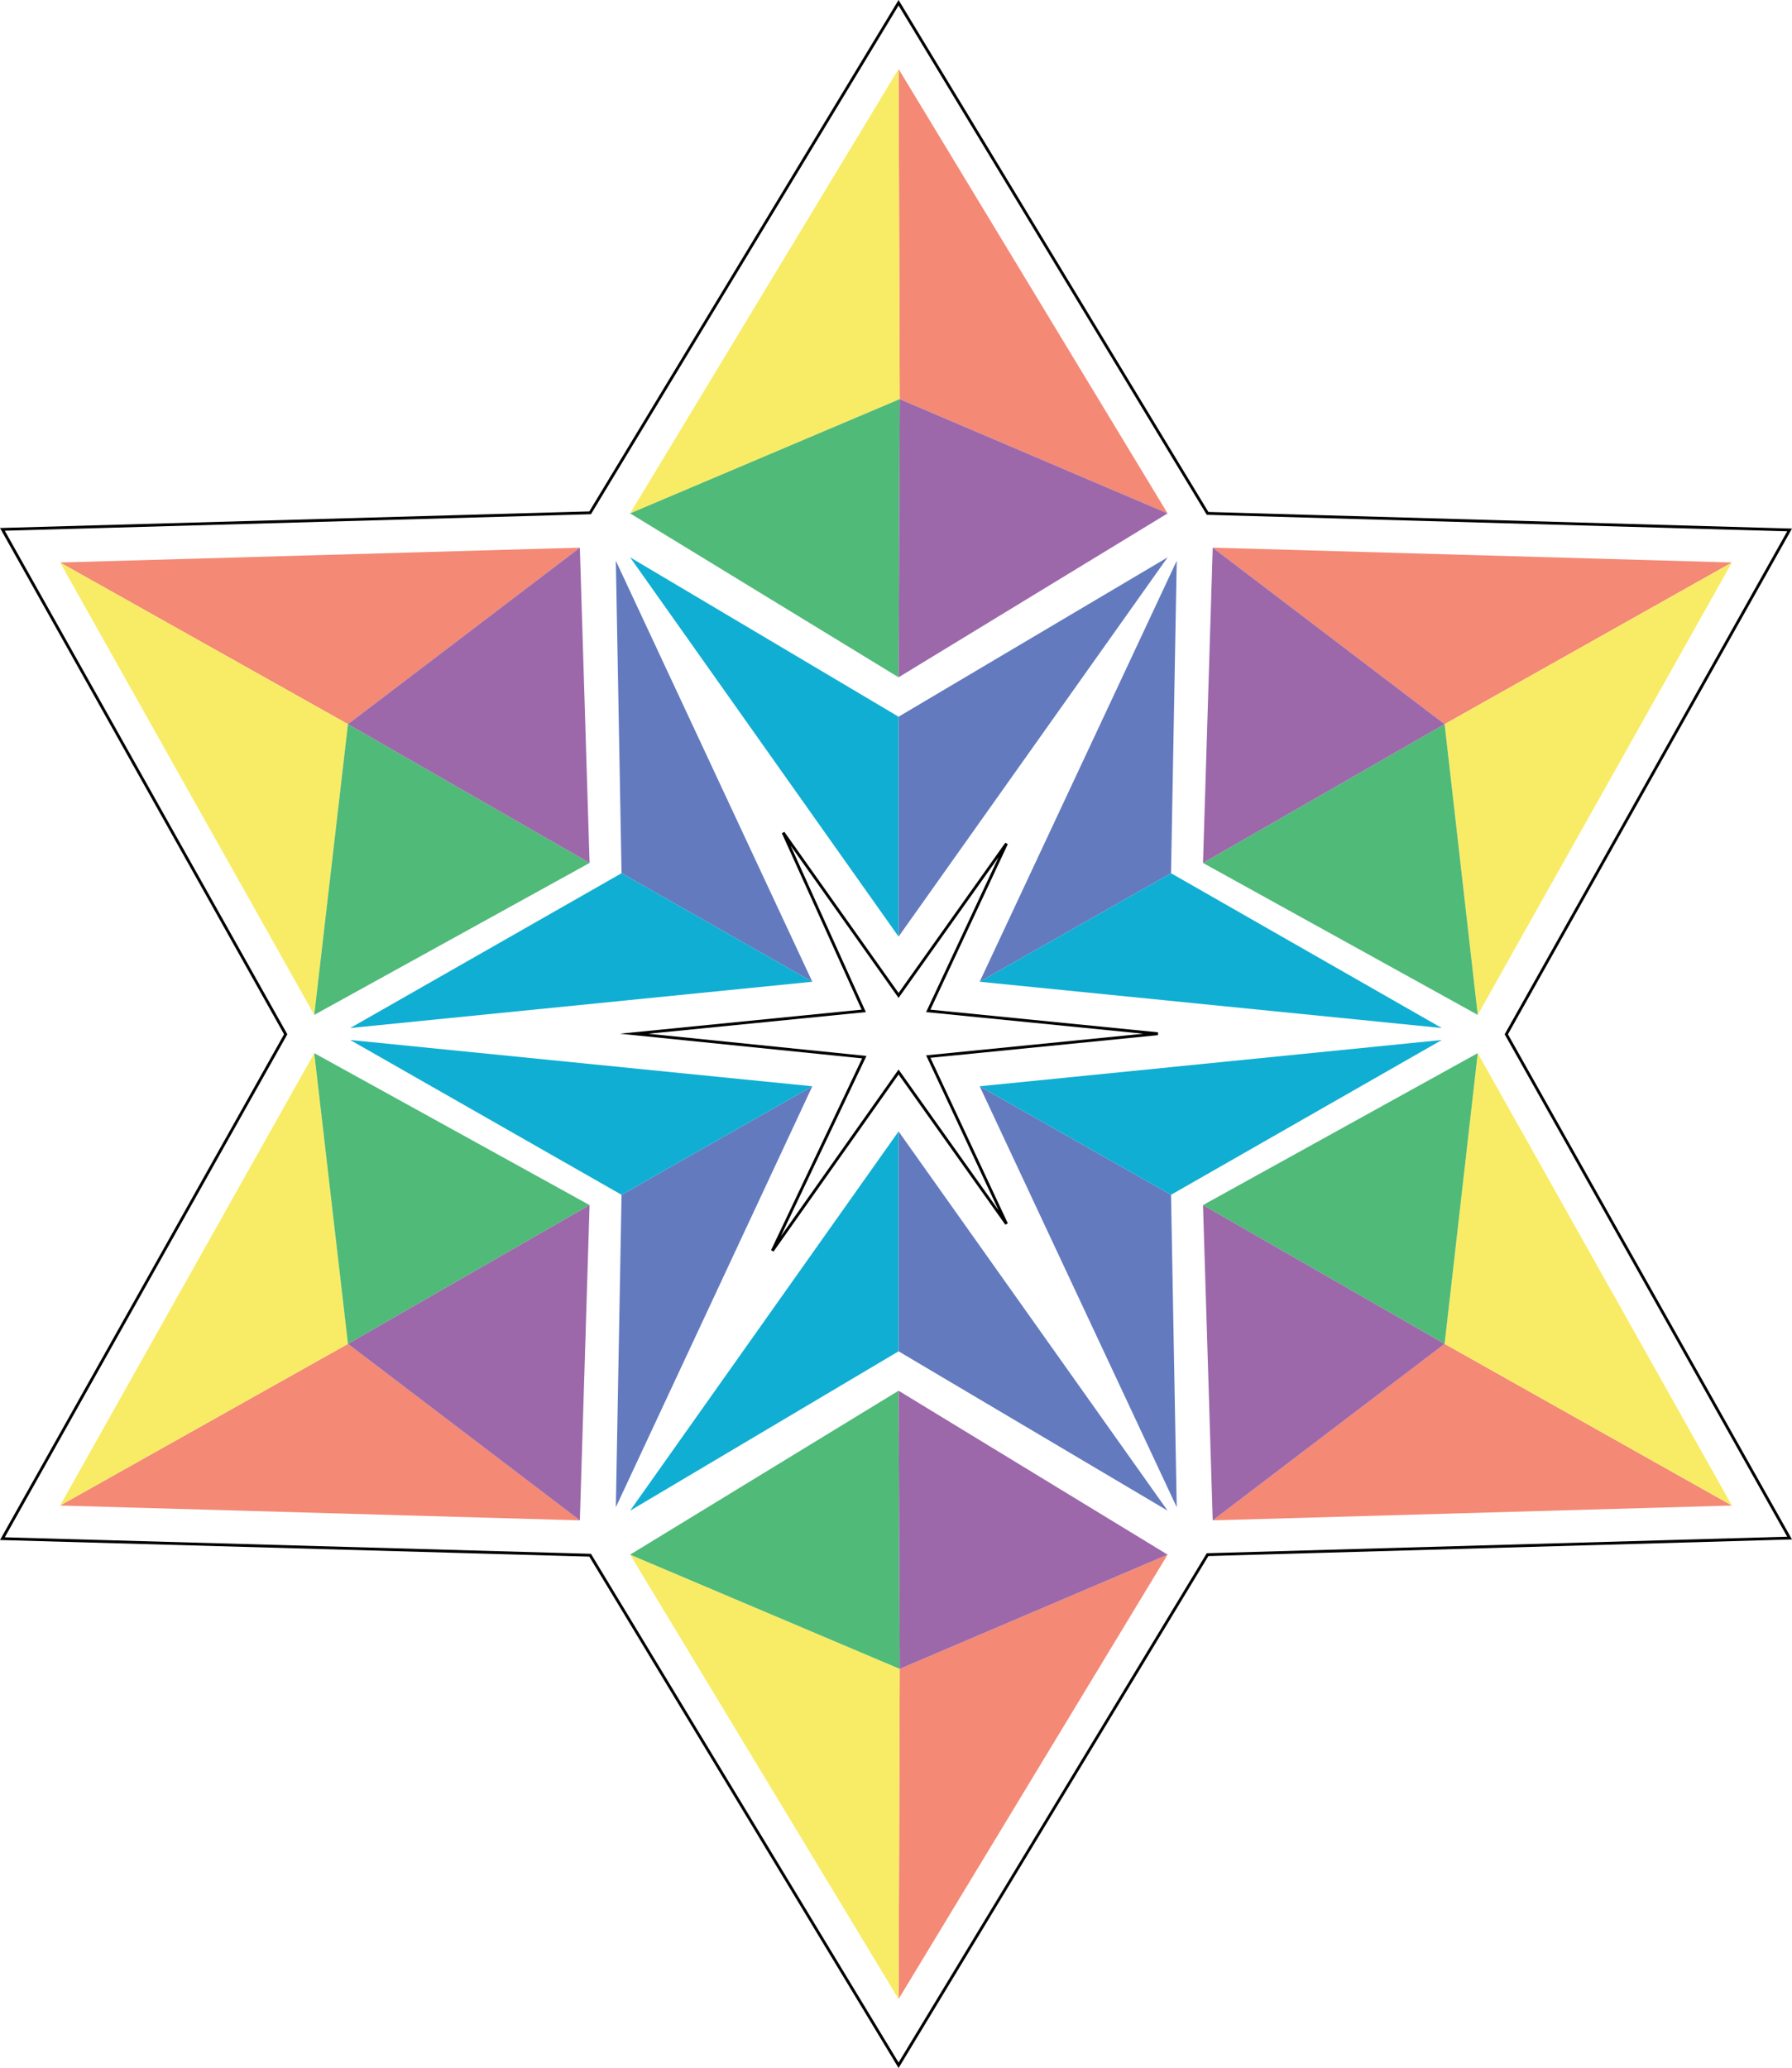 <svg id="Layer_1" data-name="Layer 1" xmlns="http://www.w3.org/2000/svg" viewBox="0 0 313.74 362.07"><defs><style>.cls-1{fill:#f48975;}.cls-2{fill:#f8ec66;}.cls-3{fill:#50ba78;}.cls-4{fill:#9c68aa;}.cls-5{fill:#637abe;}.cls-6{fill:#10aed3;}.cls-7{fill:none;stroke:#000;stroke-miterlimit:10;stroke-width:0.5px;}</style></defs><title>ETHShape</title><g id="Layer_3" data-name="Layer 3"><polygon class="cls-1" points="157.52 292.18 204.42 272.18 157.32 349.98 157.52 292.18"/><polygon class="cls-2" points="157.52 292.18 157.32 349.98 110.32 272.18 157.52 292.18"/><polygon class="cls-3" points="157.52 292.18 110.32 272.18 157.32 243.48 157.52 292.18"/><polygon class="cls-4" points="157.32 243.48 157.52 292.18 204.42 272.18 157.32 243.48"/><polygon class="cls-5" points="157.32 198.08 204.42 264.48 157.32 236.58 157.32 198.08"/><polygon class="cls-6" points="157.32 198.08 110.32 264.48 157.32 236.58 157.32 198.08"/><polygon class="cls-1" points="60.92 235.28 101.52 266.18 10.52 263.58 60.92 235.28"/><polygon class="cls-2" points="60.92 235.28 10.52 263.58 55.02 184.38 60.92 235.28"/><polygon class="cls-3" points="60.92 235.28 55.02 184.38 103.22 210.98 60.92 235.28"/><polygon class="cls-4" points="103.22 210.98 60.92 235.28 101.52 266.18 103.22 210.98"/><polygon class="cls-5" points="142.22 190.18 107.82 263.88 108.82 209.18 142.22 190.18"/><polygon class="cls-6" points="142.22 190.18 61.32 182.08 108.82 209.18 142.22 190.18"/><polygon class="cls-1" points="303.22 263.58 212.32 266.18 252.92 235.28 303.22 263.58"/><polygon class="cls-2" points="258.72 184.38 303.22 263.58 252.92 235.28 258.72 184.38"/><polygon class="cls-3" points="210.62 210.98 258.72 184.38 252.92 235.28 210.62 210.98"/><polygon class="cls-4" points="212.32 266.18 252.92 235.28 210.62 210.98 212.32 266.18"/><polygon class="cls-5" points="205.02 209.18 206.02 263.88 171.52 190.18 205.02 209.18"/><polygon class="cls-6" points="205.02 209.18 252.42 182.08 171.52 190.18 205.02 209.18"/><polygon class="cls-1" points="157.32 12.08 204.42 89.88 157.52 69.88 157.32 12.08"/><polygon class="cls-2" points="110.32 89.88 157.32 12.08 157.52 69.88 110.32 89.88"/><polygon class="cls-3" points="157.32 118.58 110.32 89.88 157.52 69.88 157.32 118.58"/><polygon class="cls-4" points="204.42 89.88 157.52 69.88 157.32 118.58 204.42 89.88"/><polygon class="cls-5" points="157.32 125.48 204.42 97.58 157.32 163.98 157.32 125.48"/><polygon class="cls-6" points="157.32 125.48 110.32 97.58 157.32 163.98 157.32 125.48"/><polygon class="cls-1" points="10.52 98.48 101.52 95.88 60.92 126.78 10.52 98.48"/><polygon class="cls-2" points="55.02 177.68 10.52 98.48 60.92 126.78 55.02 177.68"/><polygon class="cls-3" points="103.22 151.08 55.02 177.68 60.92 126.78 103.22 151.08"/><polygon class="cls-4" points="101.52 95.88 60.92 126.78 103.22 151.08 101.52 95.88"/><polygon class="cls-5" points="108.82 152.88 107.82 98.18 142.22 171.88 108.82 152.88"/><polygon class="cls-6" points="108.82 152.88 61.32 179.98 142.22 171.88 108.82 152.88"/><polygon class="cls-1" points="252.92 126.78 212.32 95.88 303.22 98.48 252.92 126.78"/><polygon class="cls-2" points="252.92 126.78 303.22 98.48 258.72 177.68 252.92 126.78"/><polygon class="cls-3" points="252.92 126.78 258.72 177.68 210.62 151.08 252.92 126.78"/><polygon class="cls-4" points="210.62 151.08 252.92 126.78 212.32 95.88 210.62 151.08"/><polygon class="cls-5" points="171.52 171.88 206.02 98.18 205.02 152.88 171.52 171.88"/><polygon class="cls-6" points="171.52 171.88 252.42 179.98 205.02 152.88 171.52 171.88"/><path class="cls-7" d="M306.7,192.9l49.6-88.3-101.9-2.9L200.3,12.3l-54,89.3L43.4,104.5,93,192.9,43.4,281.2l102.9,2.9,54,89.3L254.4,284l101.9-2.9ZM154,192.8l40.2-4-14.1-31.2,20.2,28.5,18.9-26.6-13.7,29.3,40.2,4-40.2,4,13.7,29.3-18.9-26.6-22.1,31.3,16.1-33.9Z" transform="translate(-42.98 -11.82)"/></g></svg>